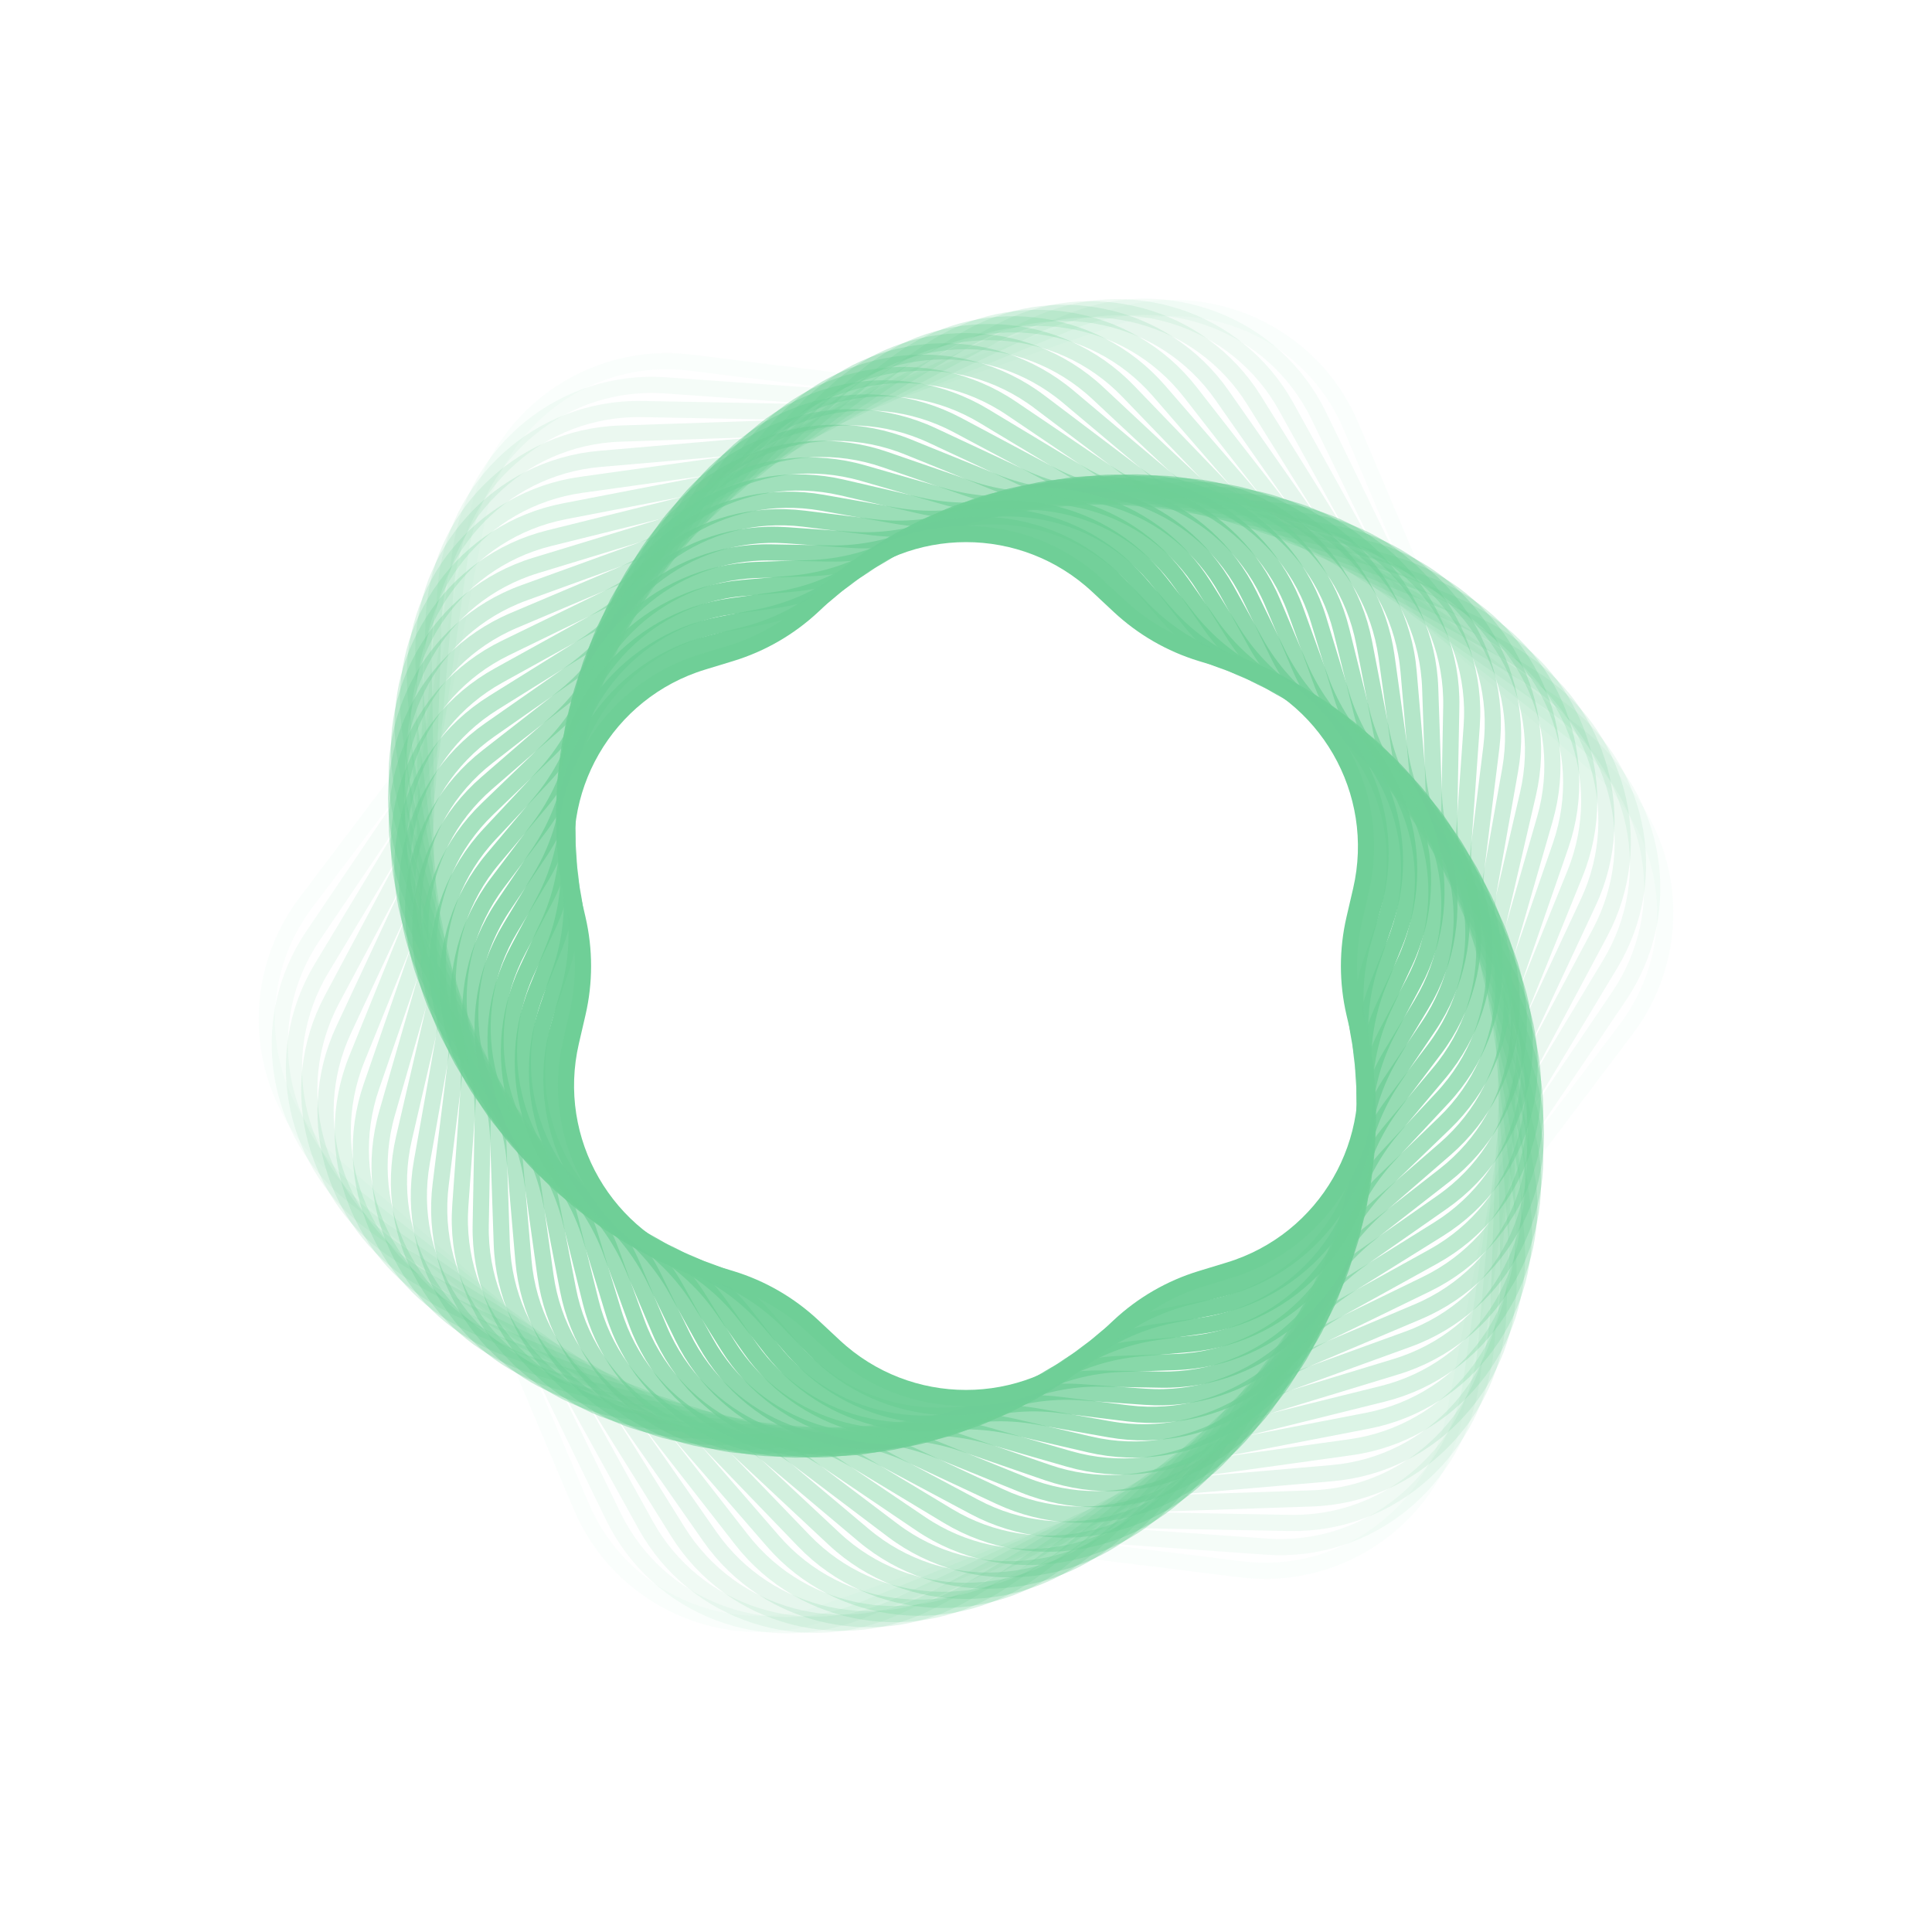<svg width="239" height="239" viewBox="0 0 239 239" fill="none" xmlns="http://www.w3.org/2000/svg">
<path opacity="0.034" d="M37.83 111.676C30.253 121.708 31.744 135.896 41.242 144.133L56.919 157.731C59.906 160.321 62.26 163.562 63.801 167.203L71.888 186.315C76.788 197.893 89.82 203.696 101.703 199.589L121.318 192.811C125.055 191.519 129.038 191.101 132.962 191.587L153.557 194.139C166.034 195.686 177.575 187.3 179.96 174.956L183.897 154.58C184.647 150.698 186.276 147.039 188.659 143.884L201.167 127.324C208.745 117.292 207.254 103.104 197.756 94.867L182.078 81.269C179.091 78.679 176.737 75.439 175.196 71.797L167.109 52.685C162.21 41.107 149.177 35.304 137.294 39.411L117.68 46.189C113.943 47.481 109.96 47.899 106.036 47.413L85.441 44.861C72.964 43.315 61.422 51.7 59.037 64.044L55.1 84.42C54.35 88.302 52.721 91.961 50.338 95.116L37.83 111.676Z" stroke="#6FCF97" stroke-width="2"/>
<path opacity="0.069" d="M38.713 115.774C31.671 126.189 33.903 140.279 43.819 148.008L59.703 160.39C62.822 162.821 65.342 165.933 67.072 169.489L75.88 187.601C81.379 198.907 94.697 204.02 106.349 199.297L125.014 191.731C128.679 190.246 132.635 189.619 136.579 189.9L156.668 191.327C169.209 192.218 180.296 183.24 182.032 170.788L184.812 150.841C185.358 146.925 186.793 143.186 189.008 139.91L200.289 123.226C207.331 112.811 205.1 98.72 195.184 90.991L179.299 78.609C176.18 76.179 173.66 73.066 171.931 69.51L163.122 51.398C157.623 40.092 144.305 34.98 132.653 39.703L113.988 47.268C110.324 48.754 106.368 49.38 102.424 49.1L82.334 47.672C69.793 46.781 58.707 55.759 56.971 68.211L54.19 88.159C53.644 92.075 52.209 95.814 49.994 99.089L38.713 115.774Z" stroke="#6FCF97" stroke-width="2"/>
<path opacity="0.103" d="M39.793 119.759C33.306 130.528 36.272 144.482 46.579 151.682L62.588 162.865C65.829 165.129 68.509 168.106 70.422 171.566L79.87 188.656C85.953 199.659 99.521 204.067 110.909 198.741L128.599 190.469C132.18 188.794 136.098 187.961 140.051 188.034L159.576 188.397C172.146 188.631 182.748 179.085 183.829 166.559L185.509 147.103C185.85 143.164 187.087 139.355 189.128 135.968L199.204 119.24C205.691 108.471 202.725 94.517 192.419 87.317L176.41 76.134C173.168 73.87 170.488 70.894 168.575 67.433L159.127 50.343C153.044 39.34 139.476 34.932 128.088 40.258L110.399 48.531C106.817 50.206 102.899 51.038 98.946 50.965L79.421 50.602C66.851 50.369 56.25 59.915 55.168 72.44L53.488 91.896C53.148 95.835 51.91 99.644 49.87 103.031L39.793 119.759Z" stroke="#6FCF97" stroke-width="2"/>
<path opacity="0.138" d="M41.071 123.621C35.156 134.715 38.849 148.495 49.518 155.145L65.571 165.151C68.926 167.243 71.758 170.075 73.85 173.43L83.856 189.483C90.506 200.153 104.286 203.845 115.38 197.93L132.072 189.031C135.561 187.171 139.429 186.134 143.381 186L162.286 185.362C174.851 184.937 184.939 174.849 185.363 162.284L186.002 143.379C186.136 139.427 187.172 135.559 189.033 132.07L197.932 115.378C203.847 104.284 200.154 90.504 189.485 83.854L173.432 73.848C170.077 71.757 167.245 68.924 165.153 65.569L155.147 49.516C148.497 38.847 134.717 35.154 123.623 41.069L106.931 49.968C103.442 51.829 99.574 52.865 95.622 52.999L76.717 53.638C64.152 54.062 54.064 64.15 53.64 76.715L53.001 95.62C52.867 99.572 51.831 103.44 49.97 106.929L41.071 123.621Z" stroke="#6FCF97" stroke-width="2"/>
<path opacity="0.172" d="M42.528 127.352C37.202 138.741 41.611 152.308 52.613 158.391L68.632 167.247C72.092 169.16 75.069 171.84 77.333 175.081L87.814 190.087C95.014 200.393 108.968 203.359 119.738 196.872L135.416 187.427C138.803 185.387 142.612 184.149 146.551 183.809L164.787 182.235C177.313 181.153 186.859 170.551 186.625 157.981L186.285 139.681C186.212 135.727 187.044 131.81 188.719 128.228L196.473 111.648C201.8 100.26 197.391 86.692 186.388 80.609L170.37 71.754C166.909 69.841 163.933 67.16 161.669 63.919L151.187 48.914C143.987 38.607 130.033 35.641 119.264 42.129L103.585 51.573C100.198 53.613 96.389 54.851 92.45 55.191L74.214 56.766C61.689 57.848 52.143 68.449 52.377 81.019L52.716 99.32C52.79 103.273 51.957 107.191 50.282 110.772L42.528 127.352Z" stroke="#6FCF97" stroke-width="2"/>
<path opacity="0.207" d="M44.157 130.942C39.434 142.594 44.547 155.912 55.853 161.411L71.762 169.149C75.318 170.878 78.431 173.398 80.862 176.517L91.738 190.47C99.467 200.386 113.557 202.617 123.972 195.575L138.628 185.666C141.903 183.451 145.642 182.016 149.558 181.47L167.08 179.028C179.532 177.292 188.51 166.205 187.619 153.665L186.365 136.018C186.085 132.074 186.711 128.118 188.197 124.454L194.842 108.058C199.565 96.406 194.453 83.088 183.146 77.589L167.237 69.852C163.681 68.123 160.569 65.602 158.138 62.484L147.262 48.531C139.533 38.615 125.442 36.383 115.027 43.425L100.372 53.334C97.096 55.549 93.357 56.984 89.441 57.53L71.919 59.973C59.467 61.709 50.489 72.795 51.38 85.336L52.634 102.983C52.915 106.927 52.288 110.882 50.803 114.547L44.157 130.942Z" stroke="#6FCF97" stroke-width="2"/>
<path opacity="0.241" d="M45.95 134.385C41.844 146.268 47.646 159.3 59.225 164.2L74.953 170.855C78.595 172.396 81.835 174.75 84.425 177.737L95.616 190.639C103.853 200.137 118.041 201.628 128.073 194.051L141.702 183.757C144.857 181.374 148.516 179.745 152.398 178.995L169.166 175.755C181.511 173.37 189.896 161.828 188.35 149.352L186.249 132.402C185.763 128.478 186.182 124.495 187.473 120.758L193.052 104.616C197.158 92.733 191.356 79.701 179.777 74.801L164.048 68.146C160.407 66.605 157.167 64.251 154.576 61.264L143.386 48.361C135.148 38.864 120.961 37.373 110.928 44.95L97.3 55.244C94.145 57.627 90.486 59.256 86.604 60.006L69.835 63.246C57.491 65.631 49.106 77.172 50.652 89.649L52.752 106.598C53.239 110.522 52.82 114.506 51.529 118.243L45.95 134.385Z" stroke="#6FCF97" stroke-width="2"/>
<path opacity="0.276" d="M47.892 137.672C44.413 149.753 50.89 162.464 62.709 166.751L78.189 172.366C81.906 173.714 85.265 175.895 88.008 178.742L99.433 190.6C108.157 199.654 122.403 200.401 132.025 192.308L144.627 181.71C147.653 179.165 151.222 177.346 155.06 176.394L171.041 172.428C183.244 169.401 191.014 157.436 188.816 145.057L185.939 128.844C185.248 124.951 185.458 120.951 186.552 117.152L191.108 101.328C194.587 89.247 188.111 76.536 176.292 72.249L160.812 66.635C157.095 65.286 153.736 63.105 150.992 60.258L139.567 48.4C130.844 39.346 116.597 38.6 106.975 46.692L94.373 57.29C91.347 59.835 87.778 61.654 83.941 62.606L67.959 66.572C55.757 69.599 47.987 81.564 50.184 93.943L53.062 110.156C53.753 114.049 53.543 118.049 52.449 121.848L47.892 137.672Z" stroke="#6FCF97" stroke-width="2"/>
<path opacity="0.31" d="M49.974 140.798C47.132 153.045 54.265 165.4 66.292 169.062L81.459 173.68C85.242 174.832 88.71 176.835 91.599 179.534L103.182 190.36C112.367 198.945 126.633 198.945 135.818 190.36L147.401 179.534C150.29 176.835 153.758 174.832 157.541 173.68L172.708 169.062C184.735 165.4 191.868 153.045 189.026 140.798L185.442 125.354C184.548 121.502 184.548 117.497 185.442 113.646L189.026 98.202C191.868 85.955 184.735 73.6 172.708 69.938L157.541 65.32C153.758 64.168 150.29 62.165 147.401 59.465L135.818 48.64C126.633 40.055 112.367 40.055 103.182 48.64L91.599 59.465C88.71 62.165 85.242 64.168 81.459 65.32L66.292 69.938C54.265 73.6 47.132 85.955 49.974 98.202L53.558 113.646C54.452 117.497 54.452 121.502 53.558 125.354L49.974 140.798Z" stroke="#6FCF97" stroke-width="2"/>
<path opacity="0.345" d="M52.184 143.757C49.987 156.136 57.757 168.101 69.959 171.129L84.753 174.799C88.59 175.752 92.159 177.57 95.185 180.115L106.85 189.925C116.472 198.017 130.718 197.271 139.441 188.217L150.017 177.241C152.761 174.394 156.12 172.213 159.837 170.864L174.165 165.667C185.984 161.381 192.461 148.67 188.982 136.588L184.764 121.941C183.67 118.142 183.46 114.142 184.151 110.249L186.815 95.242C189.012 82.863 181.242 70.898 169.04 67.871L154.246 64.2C150.409 63.248 146.84 61.429 143.814 58.884L132.149 49.074C122.527 40.982 108.281 41.728 99.558 50.782L88.982 61.758C86.239 64.605 82.88 66.787 79.163 68.135L64.834 73.332C53.015 77.618 46.538 90.329 50.017 102.411L54.235 117.058C55.329 120.857 55.539 124.857 54.848 128.75L52.184 143.757Z" stroke="#6FCF97" stroke-width="2"/>
<path opacity="0.379" d="M54.512 146.546C52.966 159.023 61.351 170.565 73.695 172.95L88.059 175.725C91.941 176.475 95.6 178.104 98.755 180.487L110.429 189.305C120.461 196.882 134.649 195.391 142.887 185.893L152.472 174.841C155.063 171.854 158.303 169.5 161.945 167.959L175.418 162.258C186.996 157.359 192.799 144.326 188.692 132.443L183.914 118.616C182.622 114.879 182.203 110.896 182.69 106.972L184.489 92.453C186.035 79.977 177.65 68.435 165.306 66.05L150.942 63.275C147.06 62.525 143.401 60.895 140.246 58.513L128.572 49.695C118.54 42.117 104.352 43.609 96.114 53.106L86.529 64.158C83.938 67.145 80.698 69.499 77.056 71.04L63.583 76.742C52.005 81.641 46.202 94.674 50.309 106.556L55.087 120.384C56.379 124.121 56.797 128.104 56.311 132.028L54.512 146.546Z" stroke="#6FCF97" stroke-width="2"/>
<path opacity="0.414" d="M56.944 149.16C56.053 161.701 65.031 172.787 77.482 174.523L91.366 176.458C95.282 177.004 99.021 178.44 102.296 180.654L113.908 188.506C124.323 195.548 138.414 193.316 146.143 183.4L154.76 172.345C157.191 169.226 160.304 166.706 163.86 164.976L176.465 158.846C187.771 153.347 192.884 140.029 188.161 128.377L182.895 115.386C181.41 111.722 180.784 107.766 181.064 103.822L182.057 89.84C182.948 77.299 173.971 66.213 161.519 64.477L147.635 62.541C143.719 61.996 139.98 60.56 136.705 58.346L125.093 50.494C114.678 43.452 100.587 45.684 92.858 55.6L84.241 66.655C81.81 69.774 78.697 72.294 75.141 74.023L62.536 80.154C51.23 85.653 46.117 98.971 50.84 110.623L56.106 123.614C57.591 127.278 58.218 131.234 57.937 135.178L56.944 149.16Z" stroke="#6FCF97" stroke-width="2"/>
<path opacity="0.448" d="M59.467 151.595C59.234 164.165 68.779 174.767 81.305 175.849L94.66 177.002C98.6 177.342 102.409 178.58 105.796 180.62L117.278 187.537C128.048 194.024 142.002 191.058 149.202 180.752L156.878 169.762C159.142 166.521 162.119 163.841 165.579 161.928L177.311 155.442C188.314 149.359 192.722 135.791 187.396 124.403L181.717 112.26C180.042 108.679 179.209 104.761 179.283 100.808L179.532 87.405C179.765 74.835 170.219 64.233 157.694 63.151L144.338 61.998C140.399 61.658 136.59 60.42 133.203 58.38L121.72 51.463C110.951 44.976 96.997 47.942 89.797 58.248L82.121 69.238C79.857 72.479 76.88 75.159 73.42 77.072L61.688 83.558C50.685 89.641 46.277 103.209 51.603 114.597L57.282 126.74C58.957 130.321 59.79 134.239 59.716 138.192L59.467 151.595Z" stroke="#6FCF97" stroke-width="2"/>
<path opacity="0.483" d="M62.072 153.849C62.497 166.415 72.585 176.502 85.15 176.927L97.935 177.359C101.887 177.492 105.756 178.529 109.245 180.389L120.533 186.408C131.627 192.323 145.407 188.63 152.057 177.961L158.824 167.104C160.916 163.749 163.748 160.917 167.103 158.825L177.96 152.058C188.629 145.408 192.322 131.628 186.407 120.534L180.388 109.245C178.528 105.756 177.492 101.888 177.358 97.936L176.926 85.151C176.501 72.585 166.414 62.498 153.849 62.073L141.063 61.641C137.111 61.508 133.243 60.471 129.754 58.611L118.465 52.592C107.371 46.677 93.591 50.37 86.941 61.039L80.174 71.896C78.082 75.251 75.25 78.083 71.895 80.175L61.038 86.942C50.369 93.592 46.677 107.372 52.591 118.466L58.61 129.755C60.47 133.244 61.507 137.112 61.64 141.064L62.072 153.849Z" stroke="#6FCF97" stroke-width="2"/>
<path opacity="0.517" d="M64.749 155.921C65.831 168.446 76.432 177.992 89.002 177.759L101.181 177.532C105.134 177.459 109.052 178.292 112.633 179.967L123.667 185.127C135.055 190.453 148.623 186.044 154.706 175.042L160.599 164.382C162.512 160.921 165.192 157.945 168.433 155.681L178.419 148.705C188.726 141.506 191.692 127.552 185.204 116.782L178.919 106.349C176.879 102.962 175.641 99.153 175.301 95.213L174.253 83.078C173.172 70.552 162.57 61.007 150 61.24L137.821 61.466C133.868 61.54 129.951 60.707 126.369 59.032L115.335 53.872C103.947 48.546 90.379 52.954 84.296 63.957L78.403 74.617C76.49 78.077 73.81 81.054 70.569 83.318L60.583 90.293C50.276 97.493 47.31 111.447 53.798 122.216L60.083 132.65C62.123 136.037 63.361 139.846 63.701 143.785L64.749 155.921Z" stroke="#6FCF97" stroke-width="2"/>
<path opacity="0.552" d="M67.479 157.81C69.215 170.262 80.302 179.239 92.842 178.348L104.381 177.529C108.325 177.248 112.281 177.875 115.946 179.36L126.667 183.706C138.318 188.428 151.636 183.316 157.135 172.01L162.195 161.607C163.924 158.051 166.444 154.938 169.563 152.508L178.687 145.396C188.603 137.667 190.834 123.576 183.792 113.161L177.313 103.578C175.098 100.303 173.663 96.564 173.117 92.647L171.52 81.19C169.784 68.738 158.697 59.76 146.156 60.651L134.617 61.471C130.673 61.752 126.717 61.125 123.053 59.64L112.332 55.294C100.681 50.571 87.362 55.684 81.864 66.99L76.804 77.393C75.075 80.949 72.554 84.061 69.436 86.492L60.312 93.604C50.396 101.333 48.164 115.423 55.206 125.838L61.686 135.422C63.901 138.697 65.336 142.436 65.882 146.352L67.479 157.81Z" stroke="#6FCF97" stroke-width="2"/>
<path opacity="0.586" d="M70.258 159.514C72.643 171.858 84.185 180.244 96.662 178.698L107.534 177.35C111.458 176.864 115.441 177.283 119.178 178.574L129.533 182.153C141.416 186.259 154.449 180.457 159.348 168.878L163.618 158.788C165.158 155.147 167.513 151.907 170.5 149.316L178.776 142.138C188.274 133.9 189.765 119.712 182.188 109.68L175.584 100.938C173.201 97.783 171.572 94.124 170.822 90.242L168.744 79.485C166.359 67.141 154.817 58.755 142.34 60.302L131.468 61.649C127.544 62.135 123.561 61.717 119.824 60.425L109.469 56.847C97.586 52.74 84.553 58.543 79.654 70.121L75.384 80.211C73.844 83.852 71.489 87.092 68.502 89.683L60.226 96.862C50.728 105.099 49.237 119.287 56.814 129.319L63.418 138.061C65.801 141.216 67.43 144.875 68.18 148.757L70.258 159.514Z" stroke="#6FCF97" stroke-width="2"/>
<path opacity="0.621" d="M73.069 161.036C76.097 173.238 88.061 181.008 100.44 178.811L110.625 177.003C114.518 176.312 118.517 176.522 122.317 177.616L132.256 180.478C144.338 183.957 157.049 177.481 161.336 165.662L164.862 155.938C166.211 152.221 168.392 148.862 171.239 146.119L178.688 138.942C187.741 130.218 188.488 115.972 180.396 106.35L173.738 98.434C171.193 95.408 169.375 91.839 168.423 88.002L165.932 77.963C162.904 65.76 150.94 57.991 138.561 60.188L128.376 61.995C124.483 62.686 120.484 62.477 116.684 61.383L106.744 58.52C94.663 55.041 81.952 61.518 77.665 73.337L74.138 83.061C72.79 86.778 70.609 90.137 67.761 92.88L60.313 100.057C51.259 108.78 50.513 123.027 58.605 132.648L65.263 140.565C67.807 143.591 69.626 147.159 70.578 150.997L73.069 161.036Z" stroke="#6FCF97" stroke-width="2"/>
<path opacity="0.655" d="M75.903 162.376C79.565 174.404 91.92 181.536 104.167 178.695L113.646 176.495C117.498 175.601 121.503 175.601 125.355 176.495L134.834 178.695C147.081 181.536 159.436 174.404 163.098 162.376L165.933 153.067C167.084 149.285 169.087 145.816 171.787 142.927L178.431 135.818C187.016 126.633 187.016 112.367 178.431 103.182L171.787 96.072C169.087 93.183 167.084 89.715 165.933 85.932L163.098 76.623C159.436 64.596 147.081 57.463 134.834 60.305L125.355 62.505C121.503 63.398 117.498 63.398 113.646 62.505L104.167 60.305C91.92 57.463 79.565 64.596 75.903 76.623L73.068 85.932C71.916 89.715 69.914 93.183 67.214 96.072L60.569 103.182C51.985 112.367 51.985 126.633 60.569 135.818L67.214 142.927C69.914 145.816 71.916 149.285 73.068 153.067L75.903 162.376Z" stroke="#6FCF97" stroke-width="2"/>
<path opacity="0.69" d="M78.747 163.539C83.033 175.358 95.744 181.835 107.826 178.356L116.589 175.832C120.388 174.738 124.388 174.529 128.281 175.22L137.26 176.813C149.638 179.01 161.603 171.24 164.631 159.038L166.827 150.188C167.779 146.35 169.597 142.781 172.142 139.755L178.012 132.776C186.104 123.154 185.357 108.908 176.304 100.185L169.737 93.858C166.89 91.114 164.708 87.755 163.36 84.038L160.251 75.466C155.964 63.647 143.253 57.17 131.172 60.649L122.409 63.172C118.609 64.267 114.61 64.476 110.716 63.785L101.738 62.192C89.359 59.995 77.394 67.764 74.367 79.967L72.171 88.817C71.218 92.655 69.4 96.223 66.855 99.249L60.986 106.228C52.894 115.85 53.64 130.097 62.694 138.82L69.26 145.147C72.108 147.891 74.289 151.25 75.637 154.967L78.747 163.539Z" stroke="#6FCF97" stroke-width="2"/>
<path opacity="0.724" d="M81.594 164.522C86.493 176.1 99.526 181.903 111.408 177.796L119.448 175.018C123.186 173.726 127.169 173.307 131.093 173.794L139.535 174.84C152.012 176.386 163.553 168.001 165.938 155.657L167.552 147.305C168.302 143.422 169.931 139.764 172.314 136.608L177.441 129.82C185.019 119.788 183.527 105.6 174.03 97.363L167.603 91.789C164.616 89.199 162.262 85.958 160.721 82.317L157.406 74.483C152.507 62.904 139.474 57.102 127.592 61.209L119.552 63.987C115.814 65.278 111.831 65.697 107.907 65.211L99.465 64.165C86.988 62.618 75.447 71.004 73.062 83.348L71.448 91.7C70.698 95.582 69.069 99.241 66.686 102.396L61.559 109.184C53.981 119.216 55.473 133.404 64.97 141.642L71.397 147.215C74.384 149.806 76.738 153.046 78.279 156.688L81.594 164.522Z" stroke="#6FCF97" stroke-width="2"/>
<path opacity="0.759" d="M84.429 165.33C89.928 176.637 103.246 181.749 114.898 177.026L122.214 174.061C125.878 172.575 129.834 171.949 133.778 172.229L141.653 172.789C154.194 173.68 165.28 164.702 167.016 152.25L168.106 144.431C168.652 140.515 170.087 136.776 172.302 133.501L176.724 126.961C183.766 116.546 181.534 102.455 171.618 94.726L165.392 89.873C162.273 87.442 159.753 84.33 158.024 80.774L154.571 73.675C149.072 62.368 135.754 57.256 124.102 61.979L116.786 64.944C113.122 66.43 109.166 67.056 105.222 66.776L97.347 66.216C84.807 65.325 73.72 74.303 71.984 86.755L70.894 94.574C70.348 98.49 68.913 102.229 66.698 105.504L62.276 112.044C55.234 122.459 57.466 136.55 67.382 144.279L73.608 149.132C76.727 151.563 79.247 154.675 80.977 158.231L84.429 165.33Z" stroke="#6FCF97" stroke-width="2"/>
<path opacity="0.793" d="M87.245 165.969C93.328 176.972 106.896 181.38 118.284 176.054L124.88 172.969C128.462 171.294 132.379 170.461 136.333 170.535L143.614 170.67C156.184 170.903 166.785 161.358 167.867 148.832L168.494 141.577C168.834 137.638 170.071 133.829 172.112 130.442L175.869 124.204C182.357 113.435 179.39 99.48 169.084 92.281L163.114 88.111C159.873 85.846 157.193 82.87 155.28 79.41L151.756 73.037C145.673 62.034 132.106 57.625 120.717 62.952L114.121 66.036C110.539 67.711 106.622 68.544 102.669 68.471L95.388 68.335C82.817 68.102 72.216 77.648 71.134 90.173L70.508 97.428C70.168 101.368 68.93 105.177 66.89 108.564L63.132 114.801C56.645 125.571 59.611 139.525 69.918 146.725L75.887 150.895C79.129 153.159 81.809 156.135 83.722 159.596L87.245 165.969Z" stroke="#6FCF97" stroke-width="2"/>
<path opacity="0.828" d="M90.03 166.44C96.68 177.11 110.46 180.802 121.554 174.887L127.44 171.749C130.929 169.889 134.798 168.852 138.749 168.719L145.415 168.494C157.98 168.069 168.068 157.981 168.493 145.416L168.718 138.75C168.851 134.799 169.888 130.93 171.748 127.441L174.886 121.555C180.801 110.461 177.109 96.681 166.439 90.031L160.779 86.503C157.423 84.412 154.591 81.579 152.5 78.224L148.972 72.564C142.322 61.894 128.542 58.202 117.448 64.117L111.562 67.255C108.073 69.115 104.204 70.151 100.253 70.285L93.587 70.51C81.022 70.935 70.934 81.023 70.509 93.588L70.284 100.254C70.15 104.205 69.114 108.074 67.254 111.563L64.116 117.449C58.201 128.543 61.893 142.322 72.563 148.973L78.223 152.501C81.579 154.592 84.411 157.424 86.502 160.78L90.03 166.44Z" stroke="#6FCF97" stroke-width="2"/>
<path opacity="0.862" d="M92.773 166.752C99.972 177.059 113.927 180.025 124.696 173.537L129.885 170.412C133.272 168.372 137.081 167.134 141.02 166.794L147.055 166.273C159.581 165.191 169.126 154.589 168.893 142.019L168.78 135.963C168.707 132.009 169.54 128.092 171.215 124.51L173.781 119.023C179.107 107.635 174.698 94.067 163.696 87.984L158.394 85.053C154.934 83.14 151.958 80.46 149.693 77.219L146.225 72.253C139.025 61.946 125.071 58.98 114.301 65.468L109.113 68.593C105.726 70.633 101.917 71.871 97.977 72.211L91.942 72.733C79.417 73.814 69.871 84.416 70.104 96.986L70.217 103.042C70.29 106.996 69.458 110.913 67.783 114.495L65.216 119.982C59.89 131.37 64.299 144.938 75.302 151.021L80.603 153.952C84.063 155.865 87.04 158.545 89.304 161.786L92.773 166.752Z" stroke="#6FCF97" stroke-width="2"/>
<path opacity="0.897" d="M95.47 166.908C103.199 176.824 117.29 179.056 127.705 172.014L132.216 168.964C135.491 166.749 139.23 165.314 143.146 164.768L148.539 164.016C160.991 162.28 169.969 151.194 169.078 138.653L168.692 133.221C168.412 129.277 169.038 125.322 170.524 121.657L172.569 116.611C177.292 104.959 172.179 91.641 160.873 86.142L155.976 83.761C152.421 82.031 149.308 79.511 146.877 76.392L143.53 72.098C135.801 62.182 121.71 59.95 111.295 66.992L106.784 70.042C103.509 72.257 99.77 73.692 95.854 74.238L90.461 74.99C78.009 76.726 69.031 87.812 69.922 100.353L70.308 105.785C70.588 109.729 69.962 113.684 68.477 117.349L66.431 122.395C61.708 134.047 66.821 147.365 78.127 152.864L83.024 155.245C86.579 156.975 89.692 159.495 92.123 162.614L95.47 166.908Z" stroke="#6FCF97" stroke-width="2"/>
<path opacity="0.931" d="M98.108 166.914C106.345 176.411 120.533 177.902 130.565 170.325L134.422 167.412C137.577 165.029 141.236 163.4 145.118 162.65L149.863 161.733C162.207 159.348 170.592 147.807 169.046 135.33L168.452 130.534C167.965 126.61 168.384 122.627 169.675 118.889L171.254 114.322C175.361 102.439 169.558 89.406 157.98 84.507L153.529 82.624C149.887 81.083 146.647 78.729 144.057 75.742L140.89 72.091C132.653 62.593 118.465 61.102 108.433 68.679L104.576 71.592C101.421 73.975 97.762 75.604 93.88 76.354L89.135 77.271C76.791 79.656 68.406 91.198 69.952 103.674L70.546 108.471C71.032 112.395 70.614 116.378 69.322 120.115L67.744 124.683C63.637 136.565 69.44 149.598 81.018 154.497L85.469 156.381C89.11 157.921 92.35 160.276 94.941 163.263L98.108 166.914Z" stroke="#6FCF97" stroke-width="2"/>
<path opacity="0.966" d="M100.682 166.777C109.405 175.83 123.652 176.577 133.273 168.485L136.503 165.768C139.53 163.223 143.098 161.405 146.936 160.453L151.032 159.436C163.234 156.409 171.004 144.444 168.807 132.065L168.069 127.91C167.378 124.017 167.588 120.017 168.682 116.217L169.85 112.162C173.329 100.08 166.852 87.369 155.034 83.083L151.066 81.644C147.349 80.295 143.99 78.114 141.246 75.267L138.318 72.227C129.595 63.174 115.348 62.427 105.726 70.519L102.496 73.236C99.47 75.781 95.902 77.599 92.064 78.551L87.968 79.568C75.766 82.596 67.996 94.56 70.193 106.939L70.93 111.095C71.621 114.988 71.412 118.987 70.318 122.787L69.15 126.843C65.671 138.924 72.147 151.635 83.966 155.922L87.934 157.361C91.651 158.709 95.01 160.89 97.753 163.738L100.682 166.777Z" stroke="#6FCF97" stroke-width="2"/>
<path d="M103.182 166.506C112.367 175.09 126.633 175.09 135.818 166.506L138.454 164.042C141.343 161.342 144.811 159.339 148.594 158.188L152.046 157.137C164.073 153.474 171.206 141.12 168.364 128.873L167.548 125.358C166.654 121.506 166.654 117.501 167.548 113.649L168.364 110.135C171.206 97.888 164.073 85.533 152.046 81.871L148.594 80.82C144.811 79.668 141.343 77.665 138.454 74.966L135.818 72.502C126.633 63.917 112.367 63.917 103.182 72.502L100.545 74.966C97.657 77.665 94.188 79.668 90.406 80.82L86.954 81.871C74.927 85.533 67.794 97.888 70.636 110.135L71.451 113.649C72.345 117.501 72.345 121.506 71.451 125.358L70.636 128.873C67.794 141.12 74.927 153.474 86.954 157.137L90.406 158.188C94.188 159.339 97.657 161.342 100.545 164.042L103.182 166.506Z" stroke="#6FCF97" stroke-width="2"/>
</svg>
